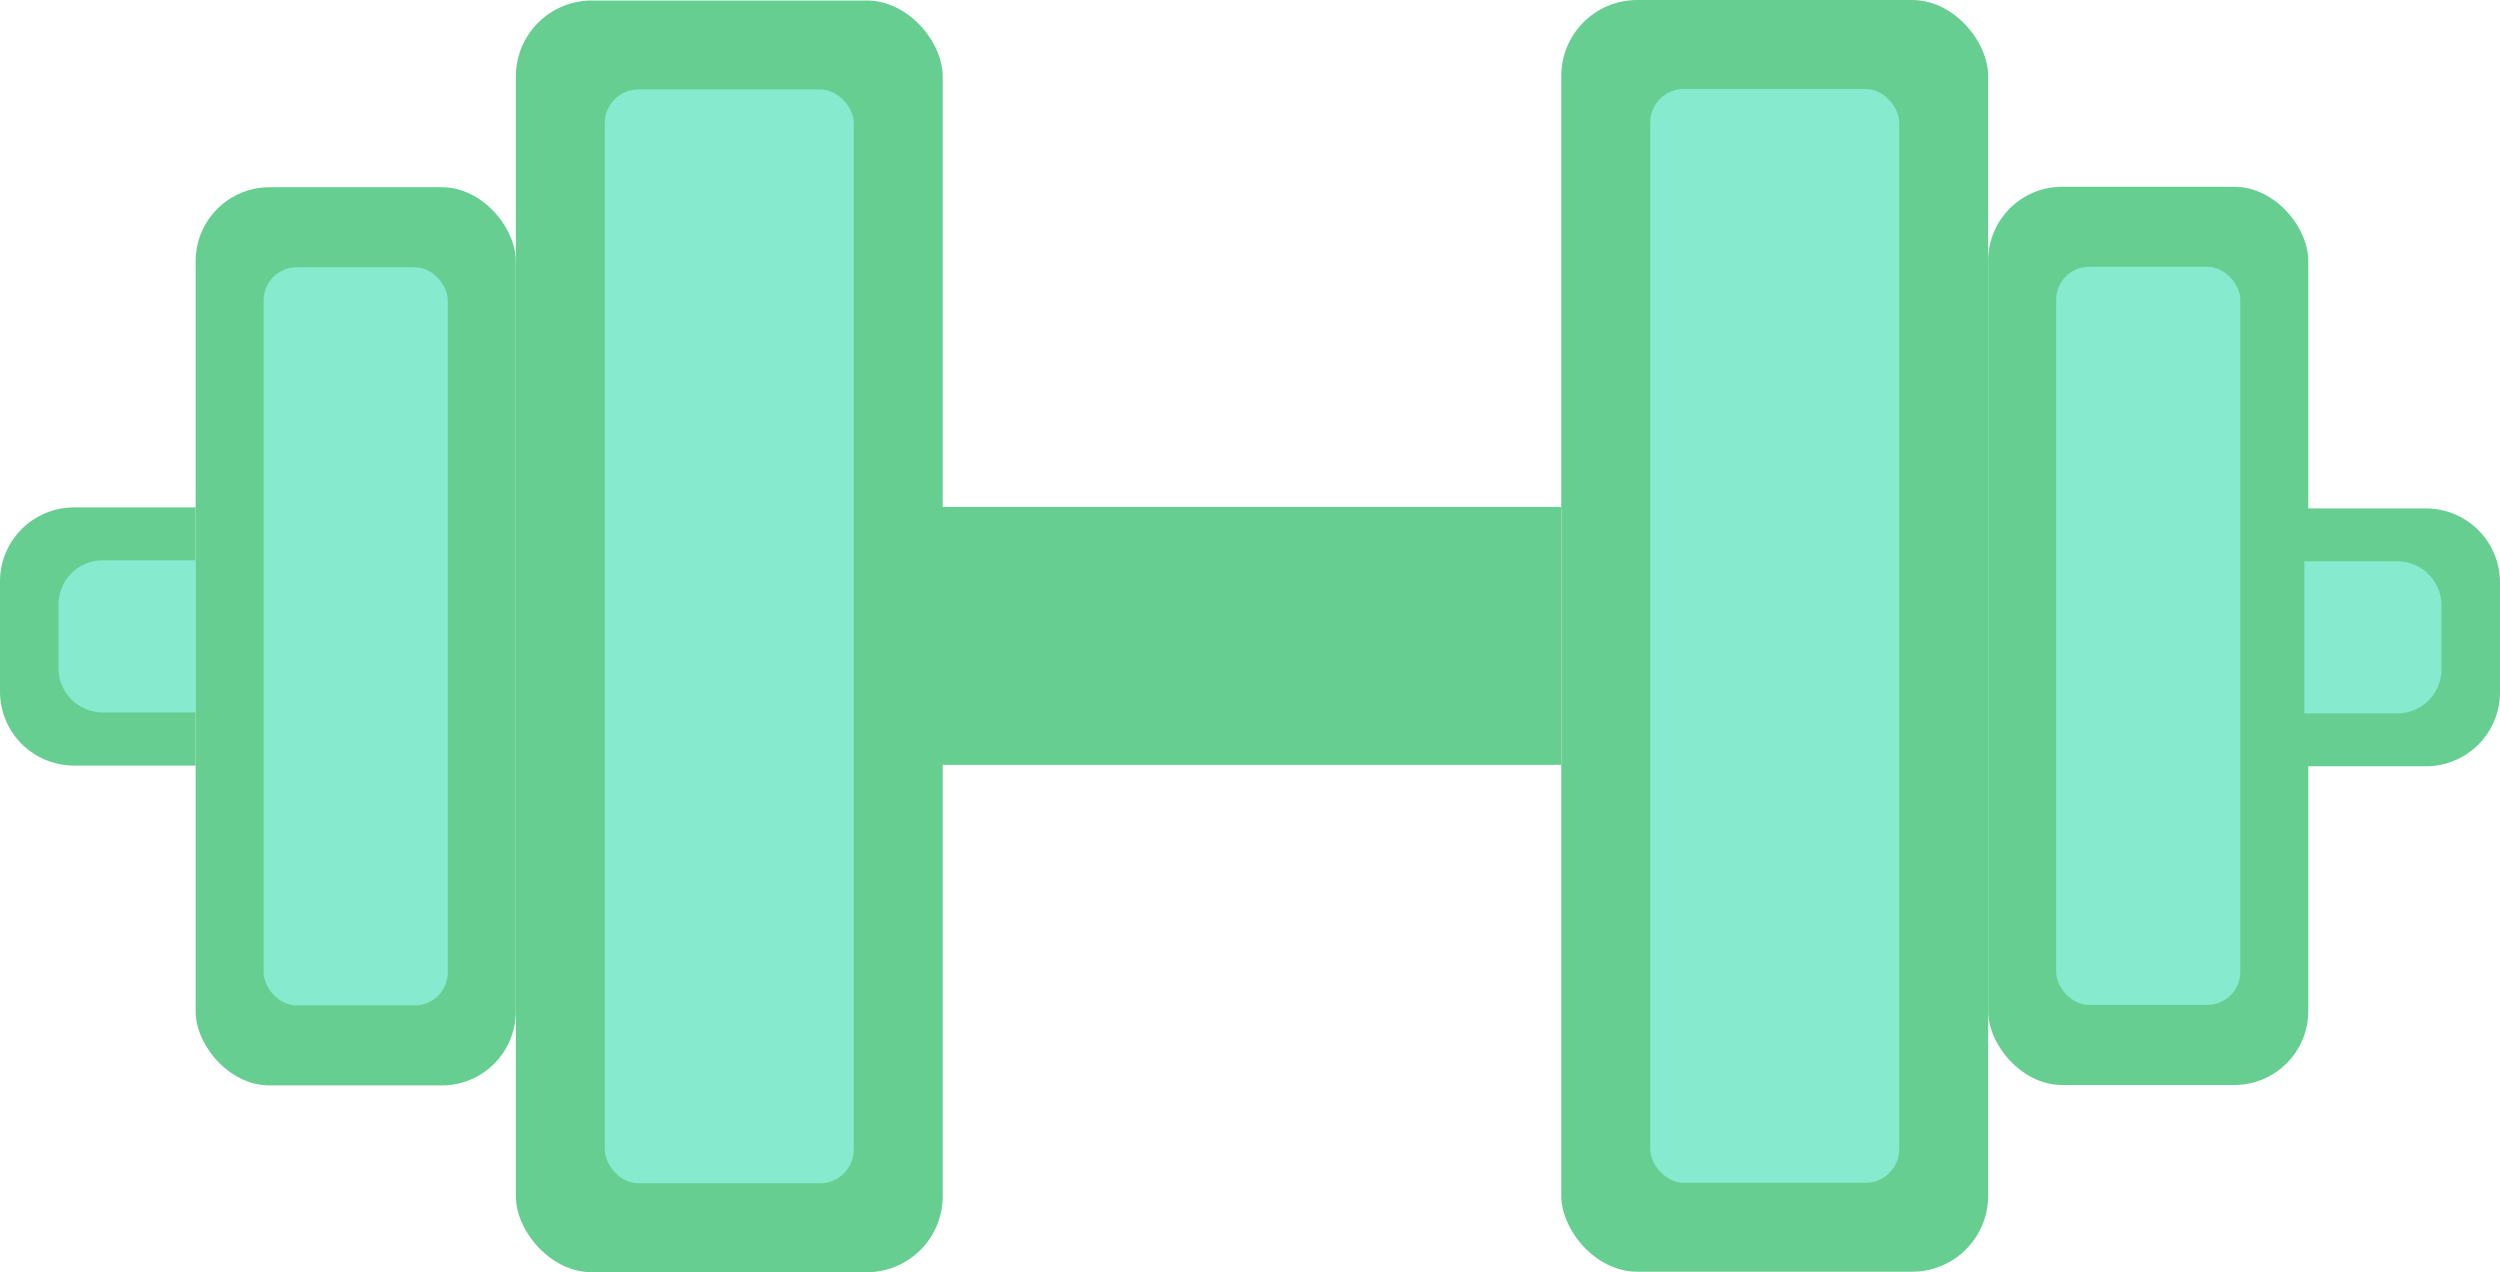 <svg id="Layer_1" data-name="Layer 1" xmlns="http://www.w3.org/2000/svg" viewBox="0 0 350 178.11"><defs><style>.cls-1{fill:#67ce91;}.cls-2{fill:#86eace;}</style></defs><rect class="cls-1" x="218.58" width="59.76" height="178.04" rx="10.63"/><rect class="cls-1" x="278.34" y="26.15" width="44.82" height="125.75" rx="10.35"/><rect class="cls-2" x="231.03" y="12.45" width="34.86" height="153.14" rx="4.72"/><rect class="cls-2" x="287.86" y="37.35" width="25.78" height="103.34" rx="4.62"/><rect class="cls-1" x="131.42" y="70.97" width="87.15" height="36.11"/><rect class="cls-1" x="72.21" y="0.07" width="59.76" height="178.04" rx="10.63" transform="translate(204.19 178.18) rotate(180)"/><rect class="cls-1" x="27.39" y="26.22" width="44.82" height="125.75" rx="10.35" transform="translate(99.6 178.18) rotate(180)"/><path class="cls-1" d="M0,71H17A10.36,10.36,0,0,1,27.39,81.4V96.78A10.36,10.36,0,0,1,17,107.14H0a0,0,0,0,1,0,0V71A0,0,0,0,1,0,71Z" transform="translate(27.39 178.18) rotate(-180)"/><rect class="cls-2" x="84.66" y="12.52" width="34.86" height="153.14" rx="4.72" transform="translate(204.19 178.18) rotate(180)"/><rect class="cls-2" x="36.91" y="37.42" width="25.78" height="103.34" rx="4.62" transform="translate(99.6 178.18) rotate(180)"/><path class="cls-2" d="M8.16,78.44h13a6.2,6.2,0,0,1,6.2,6.2v8.9a6.2,6.2,0,0,1-6.2,6.2h-13a0,0,0,0,1,0,0V78.44A0,0,0,0,1,8.16,78.44Z" transform="translate(35.55 178.18) rotate(180)"/><path class="cls-1" d="M322.61,71.18h17A10.36,10.36,0,0,1,350,81.54V96.92a10.36,10.36,0,0,1-10.36,10.36h-17a0,0,0,0,1,0,0V71.18a0,0,0,0,1,0,0Z"/><path class="cls-2" d="M322.61,78.58h13a6.2,6.2,0,0,1,6.2,6.2v8.9a6.2,6.2,0,0,1-6.2,6.2h-13a0,0,0,0,1,0,0V78.58a0,0,0,0,1,0,0Z"/></svg>